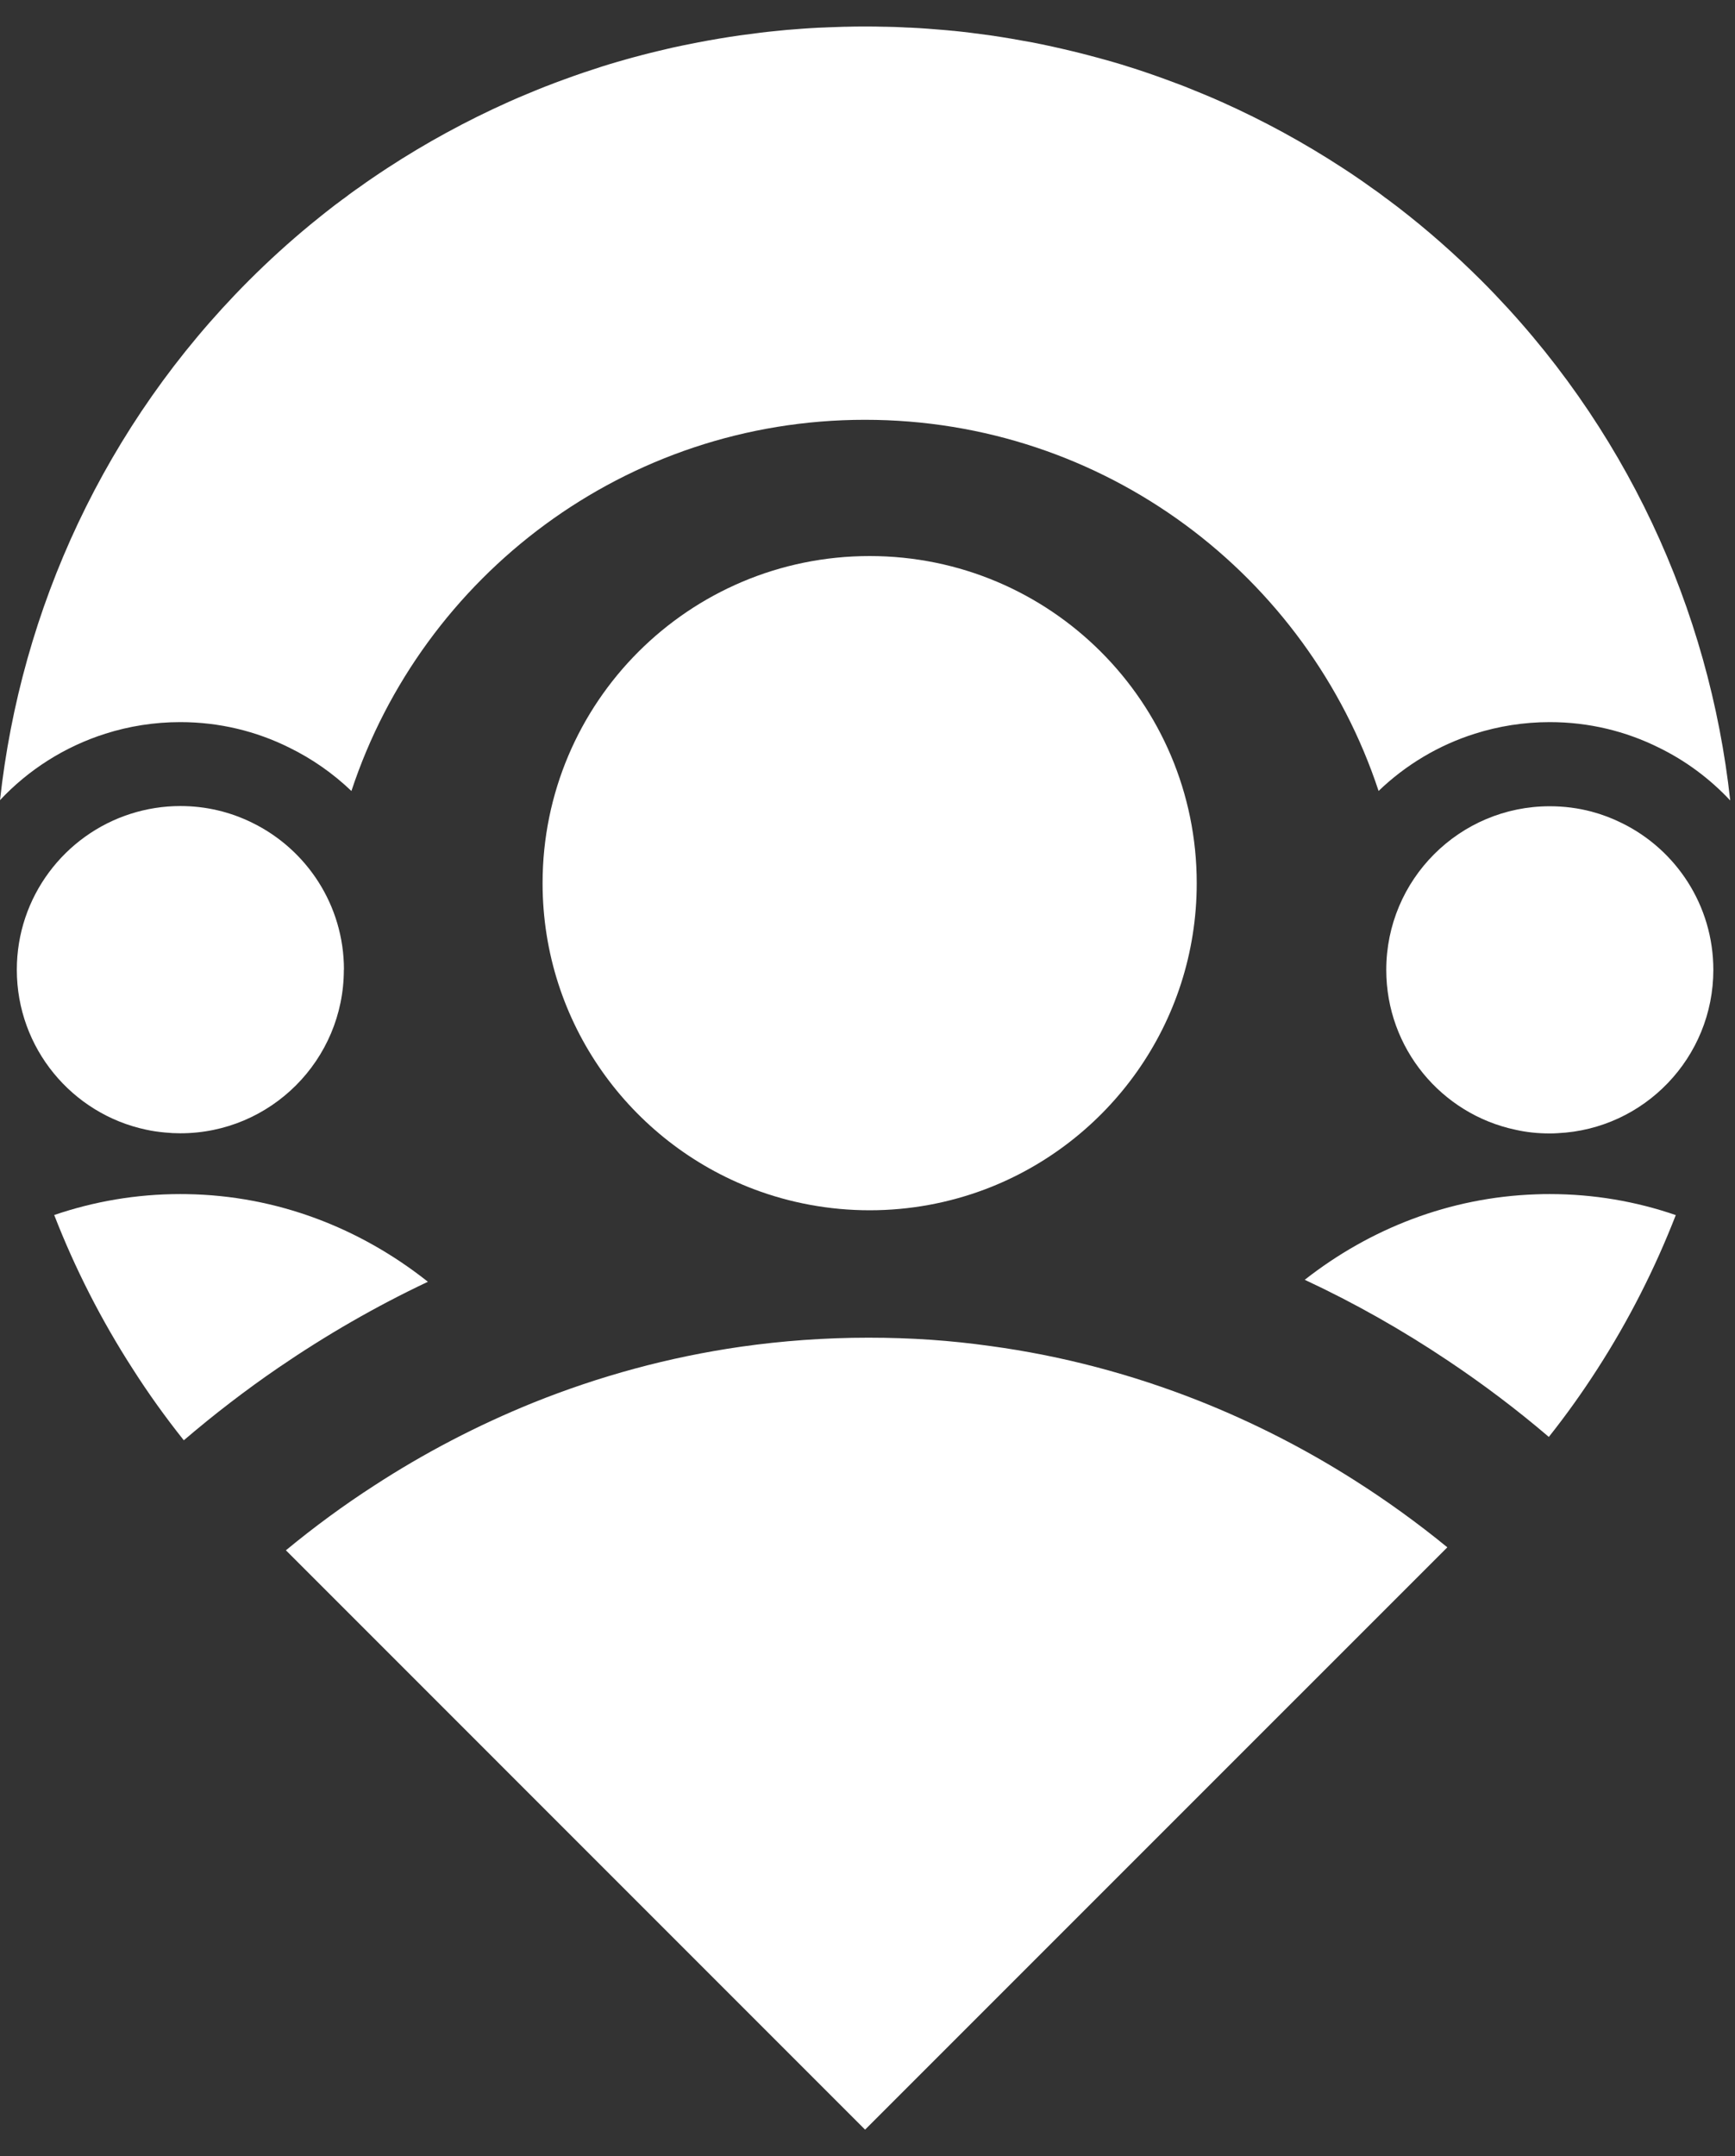 <svg width="33" height="41" viewBox="0 0 33 41" fill="none" xmlns="http://www.w3.org/2000/svg">
<rect x="0" y="0" width="33" height="41" fill="#333333" stroke="none"/>
<g id="Logo">
<path id="Vector" d="M32.907 15.22C32.521 14.808 32.061 14.465 31.547 14.215C30.922 13.905 30.221 13.732 29.477 13.732C28.98 13.732 28.502 13.81 28.053 13.952C27.359 14.171 26.734 14.548 26.221 15.041C24.867 10.94 21.006 7.983 16.452 7.983C11.899 7.983 8.037 10.943 6.684 15.042C6.335 14.708 5.936 14.429 5.498 14.215C4.873 13.905 4.172 13.732 3.429 13.732C2.932 13.732 2.453 13.81 2.005 13.952C1.231 14.198 0.542 14.637 0 15.216C0.199 13.405 0.695 11.621 1.487 9.945C2.276 8.276 3.358 6.712 4.732 5.336C5.11 4.958 5.502 4.602 5.906 4.269C5.958 4.227 6.01 4.184 6.062 4.143C6.146 4.075 6.23 4.008 6.315 3.943C6.356 3.91 6.398 3.878 6.441 3.848C6.482 3.816 6.524 3.784 6.567 3.755C6.614 3.718 6.659 3.684 6.707 3.65C6.748 3.62 6.791 3.589 6.834 3.561C6.844 3.554 6.854 3.545 6.864 3.539C6.871 3.535 6.88 3.528 6.887 3.523C6.943 3.482 7 3.442 7.058 3.403C7.161 3.332 7.265 3.263 7.369 3.195C8.101 2.717 8.871 2.297 9.676 1.937C9.792 1.885 9.908 1.835 10.023 1.788C10.135 1.74 10.248 1.696 10.361 1.65C10.374 1.645 10.386 1.639 10.399 1.636C10.508 1.593 10.617 1.551 10.73 1.511C10.849 1.468 10.968 1.424 11.088 1.384C11.209 1.344 11.331 1.303 11.45 1.265C11.553 1.232 11.654 1.202 11.757 1.172C11.764 1.171 11.773 1.169 11.78 1.166C11.82 1.153 11.861 1.143 11.901 1.131C11.994 1.105 12.089 1.078 12.182 1.055C12.192 1.052 12.201 1.05 12.211 1.047C12.304 1.024 12.395 0.999 12.489 0.977C12.495 0.976 12.501 0.975 12.507 0.973C12.572 0.957 12.635 0.942 12.701 0.927C12.766 0.912 12.829 0.897 12.895 0.884C12.96 0.87 13.024 0.856 13.089 0.844C13.154 0.83 13.218 0.818 13.284 0.805C13.545 0.755 13.807 0.711 14.071 0.673C14.206 0.655 14.339 0.637 14.474 0.62C14.57 0.609 14.666 0.598 14.763 0.589C14.827 0.583 14.89 0.576 14.953 0.57C14.964 0.569 14.974 0.569 14.985 0.567C14.991 0.567 14.998 0.566 15.004 0.566C15.09 0.559 15.174 0.552 15.259 0.546C15.36 0.539 15.461 0.532 15.564 0.527C15.576 0.527 15.585 0.526 15.597 0.526C15.603 0.525 15.611 0.525 15.617 0.525C15.645 0.523 15.672 0.522 15.7 0.522C15.713 0.52 15.724 0.52 15.737 0.52C15.842 0.516 15.946 0.512 16.051 0.509H16.076C16.202 0.505 16.328 0.504 16.455 0.504C16.582 0.504 16.707 0.505 16.833 0.509H16.858C16.968 0.511 17.075 0.514 17.183 0.52C17.191 0.52 17.202 0.522 17.211 0.522C17.237 0.522 17.263 0.523 17.289 0.525C17.3 0.525 17.311 0.526 17.323 0.526C17.432 0.531 17.541 0.538 17.65 0.546C17.737 0.552 17.825 0.559 17.912 0.567C17.982 0.572 18.051 0.579 18.121 0.586C18.127 0.586 18.134 0.587 18.139 0.587C18.239 0.598 18.337 0.607 18.436 0.62C18.569 0.637 18.704 0.655 18.837 0.673C19.101 0.711 19.362 0.756 19.624 0.805C19.755 0.83 19.887 0.857 20.016 0.886C20.145 0.915 20.276 0.944 20.406 0.976C20.516 1.002 20.627 1.031 20.738 1.06C20.741 1.062 20.744 1.062 20.748 1.063C20.802 1.077 20.856 1.092 20.91 1.106C20.917 1.109 20.927 1.111 20.934 1.113C20.999 1.131 21.061 1.147 21.125 1.166C21.126 1.166 21.128 1.167 21.129 1.167C21.135 1.169 21.141 1.171 21.147 1.172C21.151 1.173 21.159 1.176 21.163 1.177C21.265 1.206 21.363 1.236 21.462 1.268C21.582 1.305 21.701 1.344 21.82 1.385C21.94 1.425 22.059 1.469 22.179 1.512C22.281 1.549 22.382 1.588 22.485 1.626C22.501 1.632 22.516 1.639 22.533 1.645H22.534C22.652 1.692 22.768 1.739 22.885 1.788C23 1.836 23.116 1.885 23.232 1.937C24.038 2.297 24.808 2.718 25.539 3.195C25.644 3.263 25.748 3.332 25.85 3.403C25.907 3.442 25.964 3.481 26.021 3.523C26.029 3.528 26.037 3.535 26.044 3.539C26.054 3.545 26.064 3.554 26.074 3.561C26.117 3.59 26.16 3.62 26.201 3.65C26.248 3.684 26.294 3.718 26.341 3.755C26.384 3.785 26.426 3.816 26.467 3.848C26.51 3.88 26.552 3.911 26.593 3.943C27.144 4.368 27.672 4.833 28.177 5.336C29.552 6.712 30.634 8.276 31.422 9.945C32.214 11.623 32.71 13.408 32.909 15.22H32.907Z" fill="white"/>
<g id="Logo Details">
<path id="Vector_2" fillRule="evenodd" clipRule="evenodd" d="M31.874 23.106C31.479 24.12 30.982 25.103 30.382 26.034C30.098 26.476 29.791 26.907 29.459 27.325C28.85 26.805 28.211 26.323 27.548 25.88C26.677 25.296 25.765 24.779 24.816 24.337C26.06 23.362 27.572 22.769 29.21 22.712C29.299 22.708 29.387 22.707 29.476 22.707C30.312 22.707 31.116 22.846 31.872 23.106H31.874Z" fill="white"/>
<path id="Vector_3" d="M6.54 18.441C6.54 20.158 5.147 21.551 3.43 21.551C3.331 21.551 3.232 21.546 3.136 21.536C3.015 21.525 2.895 21.508 2.778 21.482C1.372 21.184 0.32 19.934 0.32 18.441C0.32 17.052 1.232 15.873 2.49 15.474C2.786 15.38 3.103 15.328 3.431 15.328C3.922 15.328 4.385 15.442 4.798 15.646C5.831 16.151 6.542 17.212 6.542 18.44L6.54 18.441Z" fill="white"/>
<path id="Vector_4" d="M32.588 18.443C32.588 20.11 31.275 21.473 29.626 21.549C29.577 21.553 29.527 21.554 29.477 21.554C29.253 21.554 29.035 21.532 28.825 21.484C27.419 21.187 26.367 19.937 26.367 18.444C26.367 16.726 27.759 15.332 29.477 15.332C29.752 15.332 30.018 15.367 30.271 15.434C30.471 15.487 30.663 15.56 30.844 15.65C31.877 16.154 32.588 17.216 32.588 18.444V18.443Z" fill="white"/>
<path id="Vector_5" fillRule="evenodd" clipRule="evenodd" d="M8.138 24.375C7.151 24.841 6.202 25.389 5.299 26.006C4.675 26.433 4.073 26.896 3.496 27.389C3.146 26.95 2.822 26.498 2.526 26.034C1.924 25.101 1.425 24.119 1.031 23.105C1.788 22.847 2.594 22.707 3.429 22.707C3.47 22.707 3.51 22.707 3.551 22.708C5.265 22.734 6.848 23.351 8.138 24.374V24.375Z" fill="white"/>
<path id="Vector_6" fillRule="evenodd" clipRule="evenodd" d="M22.762 16.795C22.762 19.459 21.086 21.732 18.732 22.618C18.05 22.874 17.312 23.015 16.541 23.015C15.77 23.015 15.024 22.873 14.338 22.614C11.99 21.725 10.32 19.455 10.32 16.795C10.32 13.358 13.105 10.574 16.541 10.574C19.977 10.574 22.762 13.358 22.762 16.795Z" fill="white"/>
<path id="Vector_7" fillRule="evenodd" clipRule="evenodd" d="M27.528 29.425C23.836 33.117 20.145 36.807 16.454 40.498C12.782 36.826 9.111 33.155 5.438 29.481C5.975 29.038 6.535 28.626 7.118 28.25C8.071 27.63 9.081 27.104 10.137 26.676C11.396 26.169 12.721 25.807 14.09 25.61C14.883 25.497 15.694 25.438 16.516 25.438C17.339 25.438 18.073 25.49 18.832 25.596C20.206 25.782 21.532 26.136 22.796 26.635C23.828 27.044 24.816 27.548 25.75 28.141C26.367 28.532 26.961 28.96 27.528 29.424V29.425Z" fill="white"/>
</g>
</g>
</svg>
